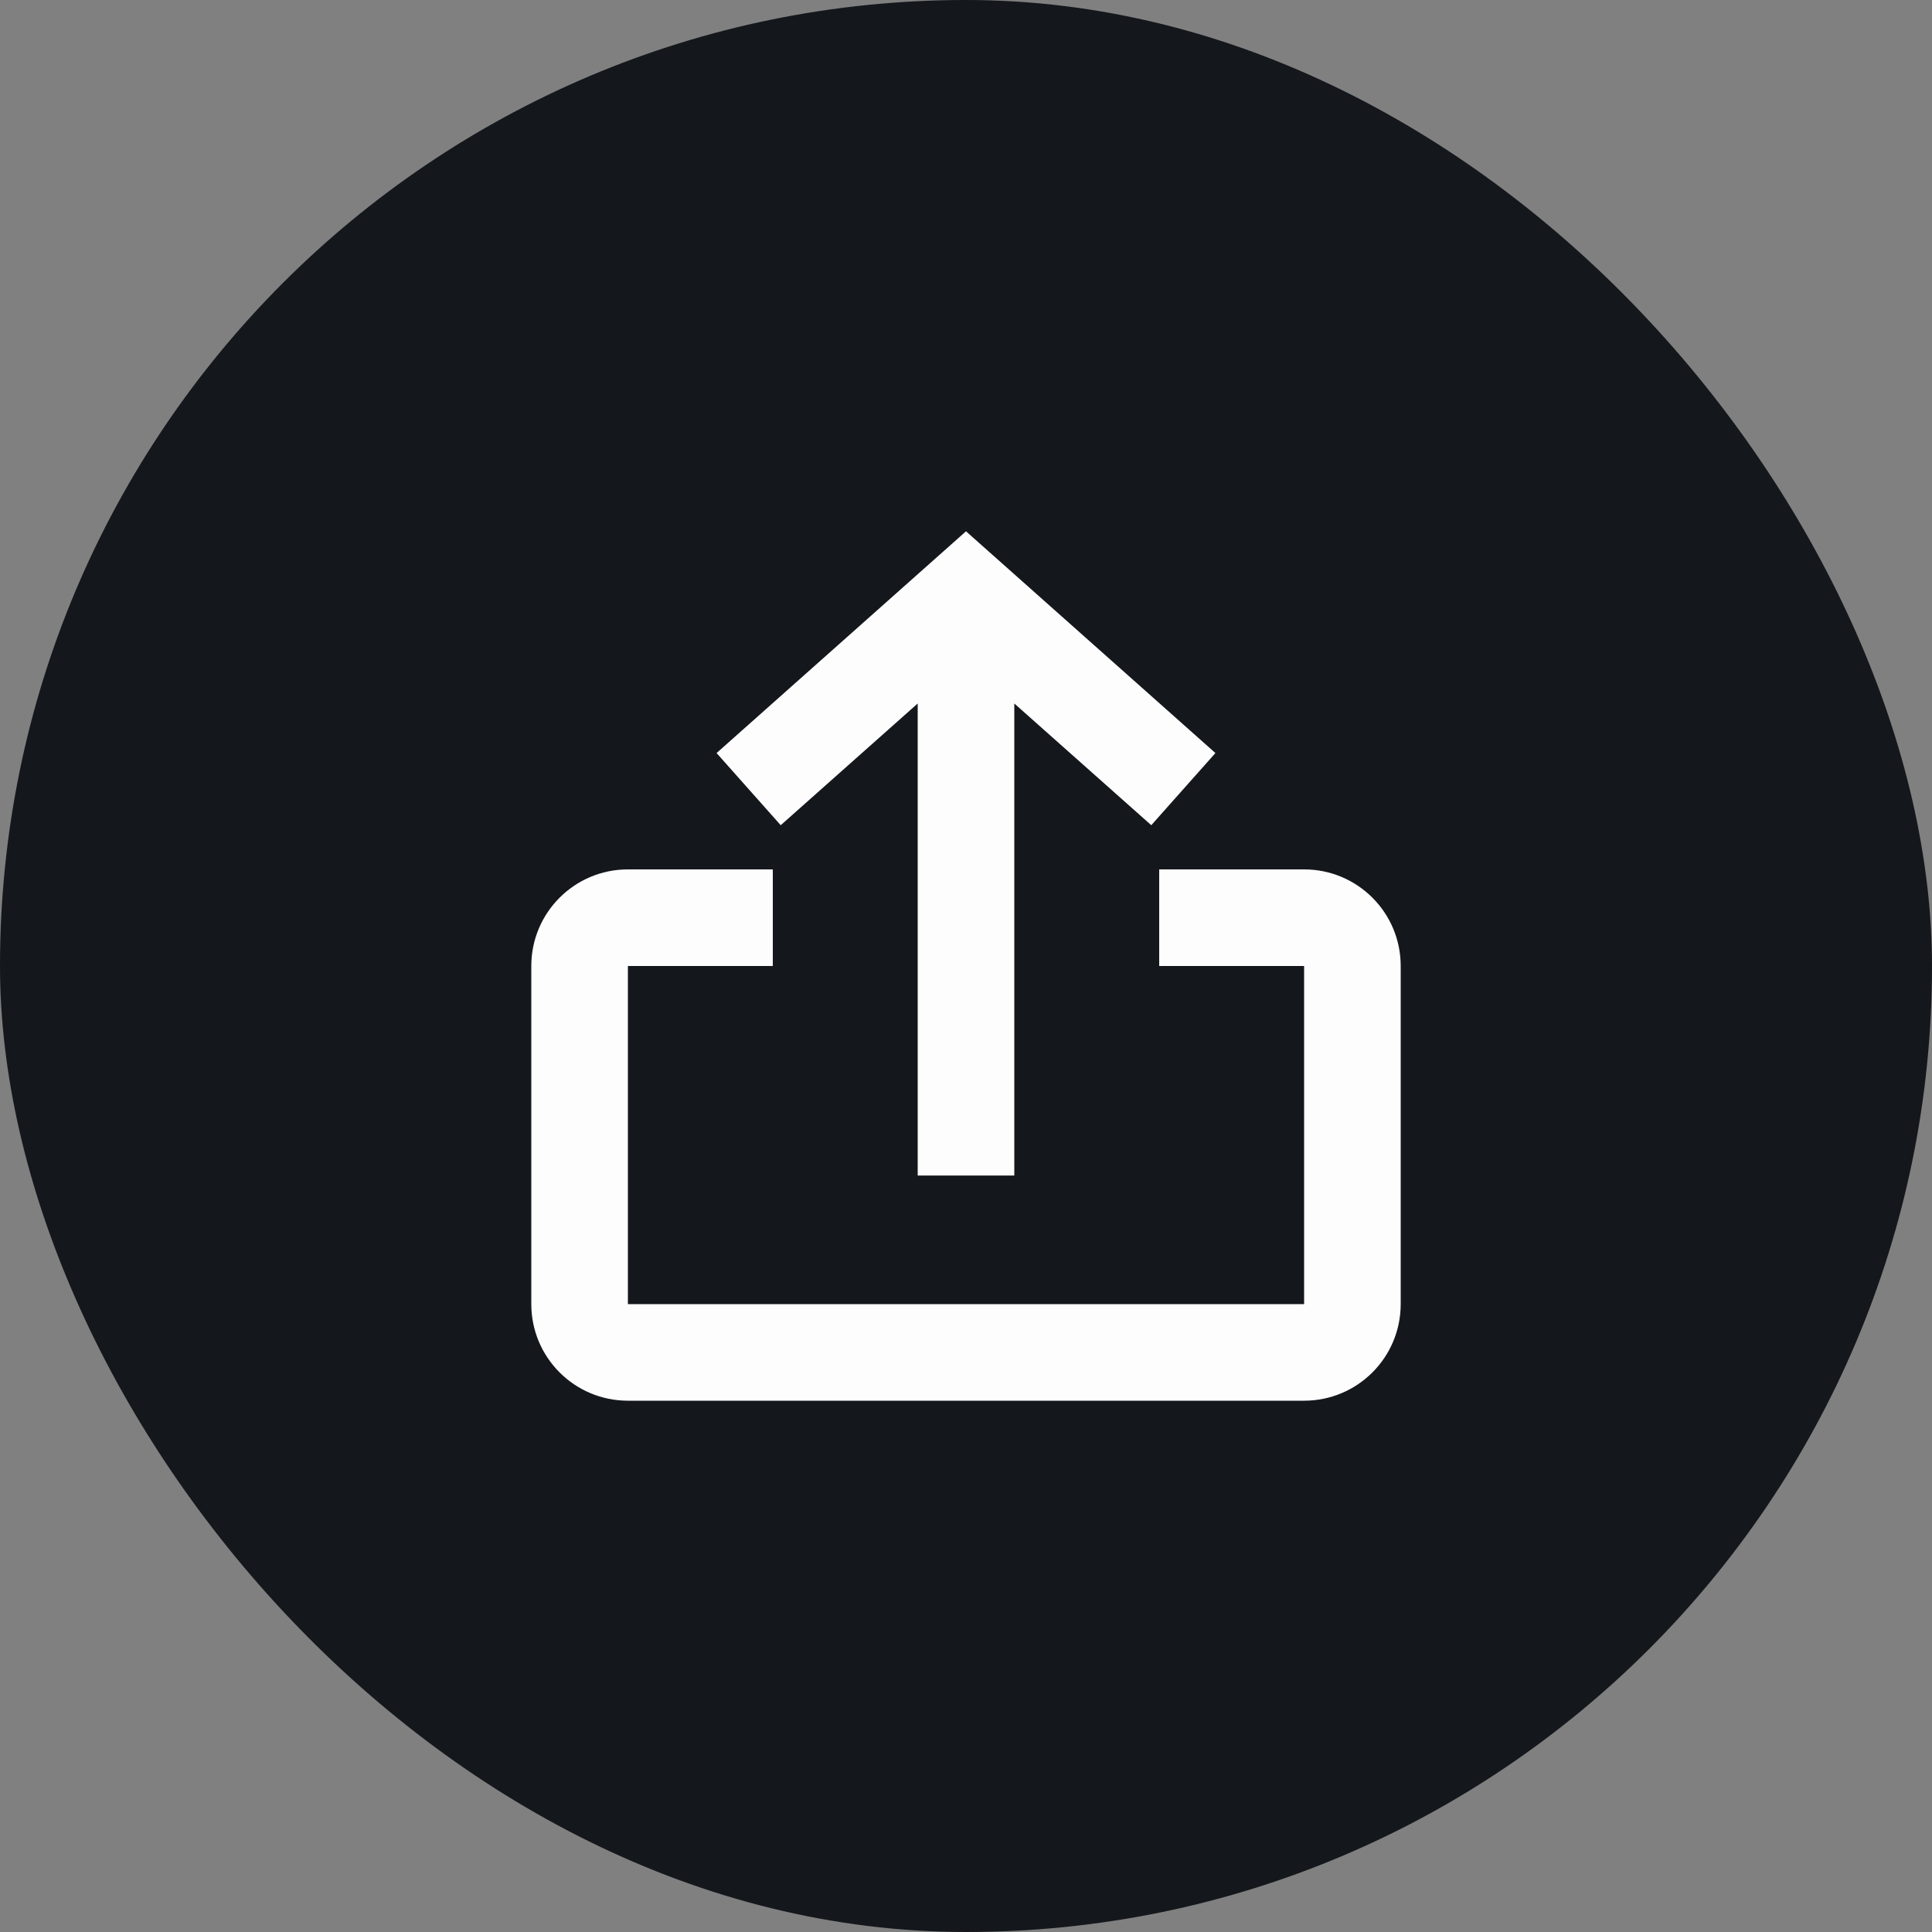 <svg width="40" height="40" viewBox="0 0 40 40" fill="none" xmlns="http://www.w3.org/2000/svg">
<rect x="0" y="0" width="40" height="40" fill="#808080" stroke="none"/>
<rect width="40" height="40" rx="20" fill="#14171B"/>
<g clip-path="url(#clip0_12880_33605)">
<path d="M20 11L25.164 15.591L23.836 17.085L21 14.565V24.338H19V14.565L16.164 17.085L14.836 15.591L20 11Z" fill="#FDFDFE"/>
<path d="M11 20C11 18.895 11.895 18 13 18H16V20H13V27H27V20H24V18H27C28.105 18 29 18.895 29 20V27C29 28.105 28.105 29 27 29H13C11.895 29 11 28.105 11 27V20Z" fill="#FDFDFE"/>
</g>
<defs>
<clipPath id="clip0_12880_33605">
<rect width="24" height="24" fill="white" transform="translate(8 8)"/>
</clipPath>
</defs>
</svg>
